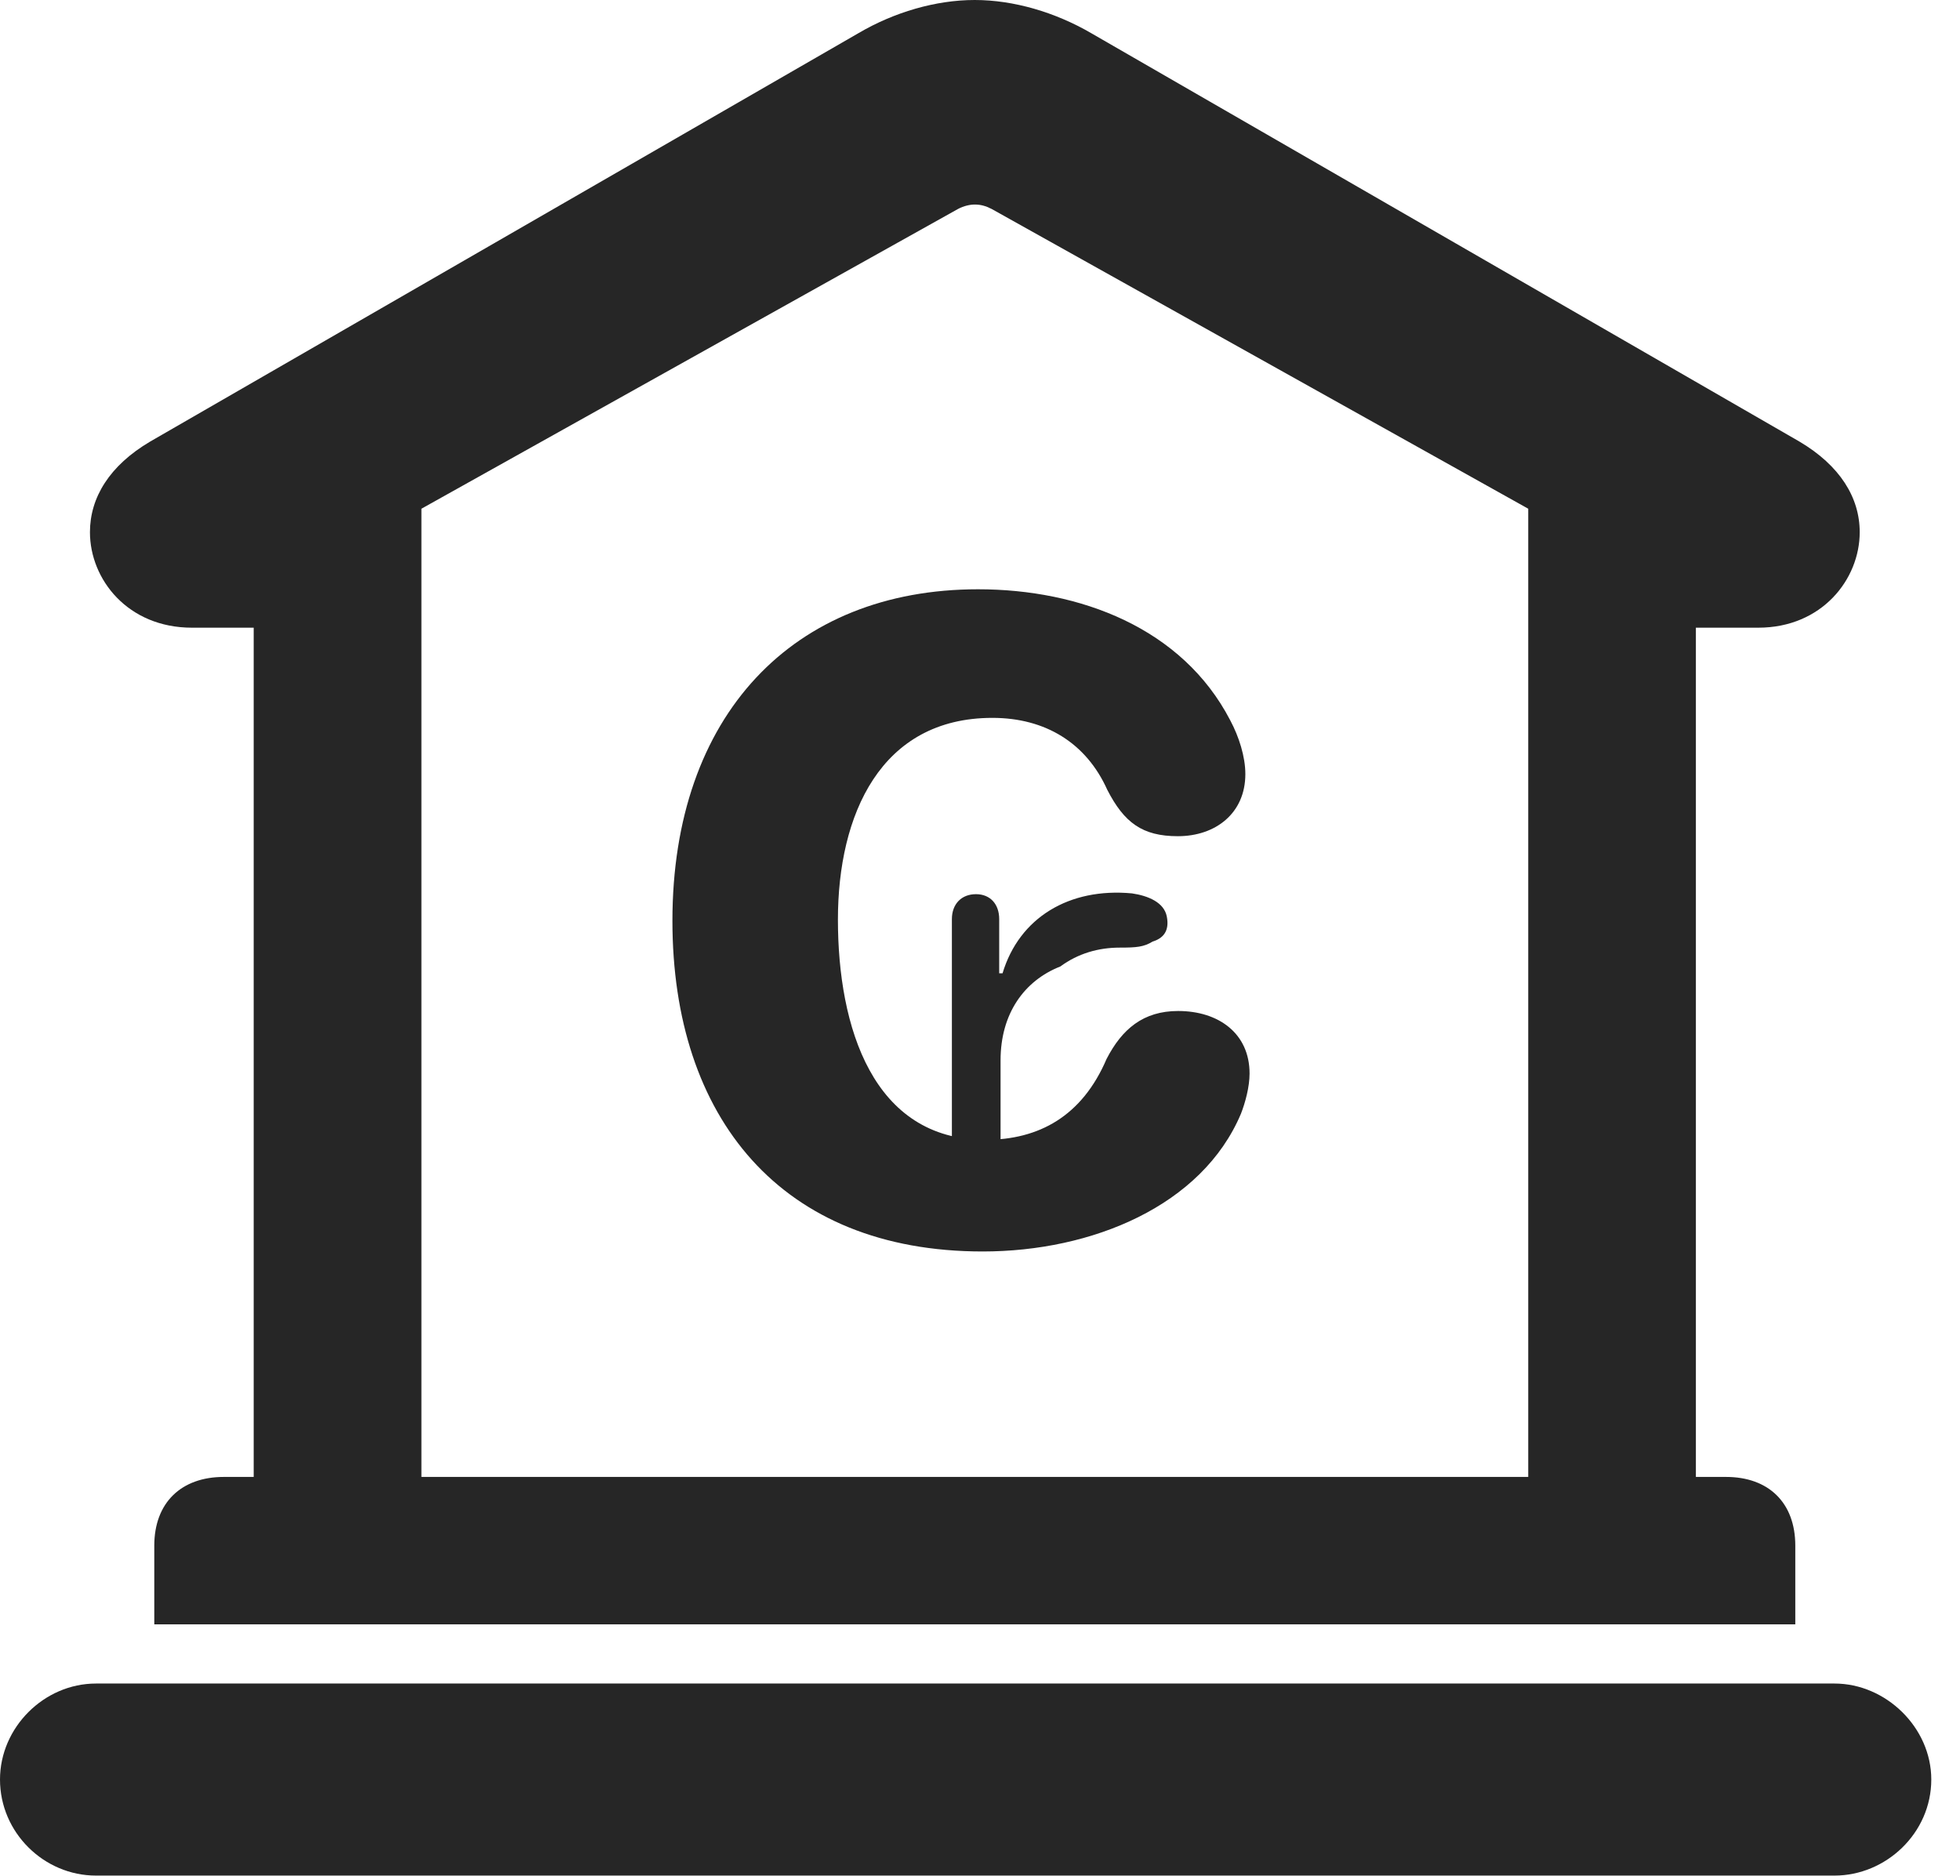 <?xml version="1.0" encoding="UTF-8"?>
<!--Generator: Apple Native CoreSVG 326-->
<!DOCTYPE svg PUBLIC "-//W3C//DTD SVG 1.1//EN" "http://www.w3.org/Graphics/SVG/1.1/DTD/svg11.dtd">
<svg version="1.1" xmlns="http://www.w3.org/2000/svg" xmlns:xlink="http://www.w3.org/1999/xlink"
       viewBox="0 0 24.645 23.595">
       <g>
              <rect height="23.595" opacity="0" width="24.645" x="0" y="0" />
              <path d="M1.94 20.426L22.574 20.426L22.574 19.436C22.574 18.896 22.238 18.572 21.703 18.572L21.324 18.572L21.324 7.893L22.109 7.893C22.907 7.893 23.384 7.286 23.384 6.692C23.384 6.257 23.136 5.854 22.625 5.552L13.719 0.416C13.268 0.154 12.746 0 12.256 0C11.766 0 11.242 0.154 10.796 0.416L1.889 5.552C1.377 5.854 1.131 6.257 1.131 6.692C1.131 7.286 1.607 7.893 2.413 7.893L3.19 7.893L3.19 18.572L2.814 18.572C2.279 18.572 1.94 18.896 1.94 19.436ZM5.299 18.572L5.299 6.397L12.047 2.627C12.119 2.589 12.197 2.572 12.256 2.572C12.331 2.572 12.393 2.589 12.468 2.627L19.216 6.397L19.216 18.572ZM1.207 23.585L23.067 23.585C23.713 23.585 24.284 23.052 24.284 22.377C24.284 21.723 23.713 21.17 23.067 21.17L1.207 21.17C0.553 21.17 0 21.723 0 22.377C0 23.045 0.553 23.585 1.207 23.585Z"
                     fill="currentColor" fill-opacity="0.85" />
              <path d="M12.357 15.737C13.73 15.737 15.115 15.164 15.604 14.004C15.658 13.865 15.712 13.668 15.712 13.499C15.712 12.993 15.32 12.713 14.814 12.713C14.377 12.713 14.109 12.938 13.914 13.316C13.607 14.034 13.065 14.333 12.389 14.333C10.976 14.333 10.536 12.916 10.536 11.564C10.536 10.246 11.072 9.027 12.479 9.027C13.146 9.027 13.66 9.345 13.923 9.932C14.135 10.344 14.363 10.515 14.81 10.515C15.283 10.515 15.659 10.228 15.659 9.734C15.659 9.515 15.579 9.264 15.469 9.058C14.866 7.895 13.579 7.41 12.298 7.41C9.975 7.41 8.455 8.992 8.455 11.579C8.455 14.055 9.821 15.737 12.357 15.737ZM11.969 14.633L12.581 14.633L12.581 13.333C12.581 12.748 12.877 12.332 13.333 12.153C13.556 11.989 13.812 11.916 14.079 11.916C14.29 11.916 14.382 11.908 14.493 11.84C14.62 11.801 14.709 11.713 14.671 11.523C14.636 11.348 14.439 11.264 14.233 11.234C13.444 11.16 12.816 11.539 12.606 12.239L12.564 12.239L12.564 11.558C12.564 11.368 12.45 11.244 12.272 11.244C12.089 11.244 11.969 11.368 11.969 11.558Z"
                     fill="currentColor" fill-opacity="0.85" />
       </g>
</svg>